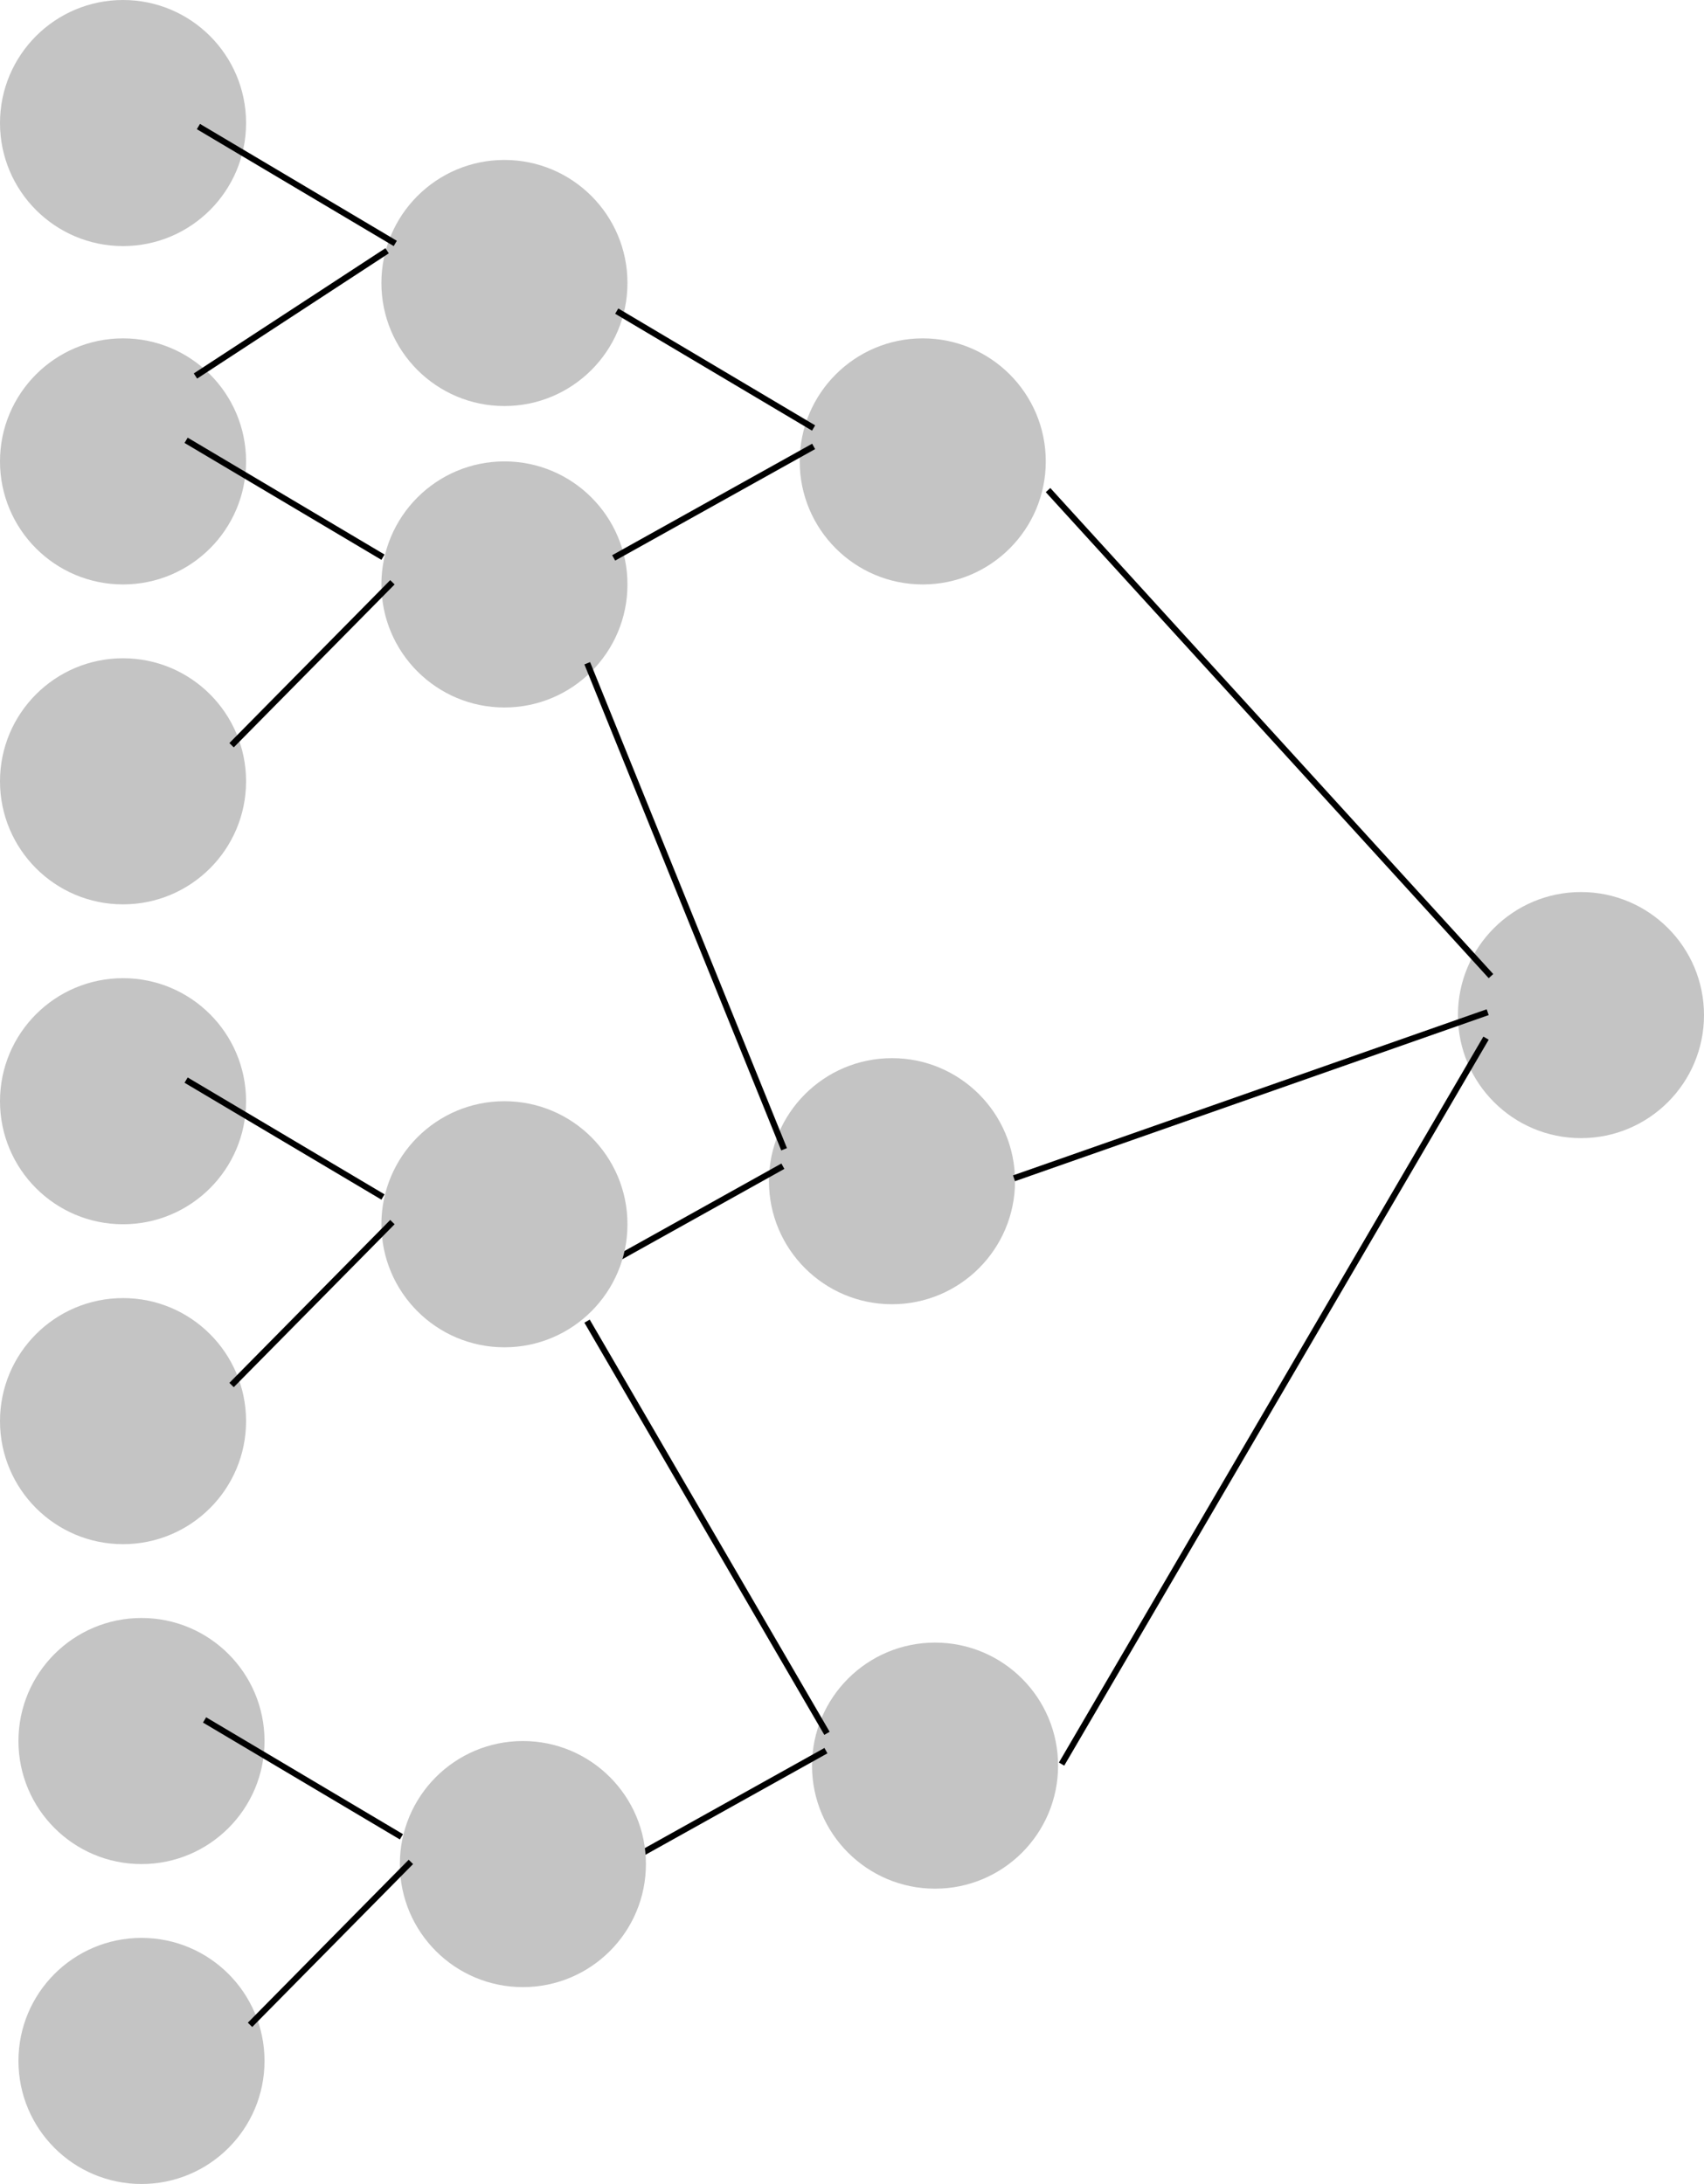 <svg width="277" height="355" viewBox="0 0 277 355" fill="none" xmlns="http://www.w3.org/2000/svg">
    <circle cx="20" cy="20" r="20" fill="#C4C4C4" />
    <circle cx="82" cy="46" r="20" fill="#C4C4C4" />
    <circle cx="82" cy="95" r="20" fill="#C4C4C4" />
    <circle cx="150" cy="75" r="20" fill="#C4C4C4" />
    <circle cx="20" cy="75" r="20" fill="#C4C4C4" />
    <circle cx="20" cy="127" r="20" fill="#C4C4C4" />
    <line x1="32.255" y1="20.57" x2="64.255" y2="39.57" stroke="black" />
    <line x1="100.255" y1="50.57" x2="132.255" y2="69.57" stroke="black" />
    <line x1="37.644" y1="121.133" x2="63.789" y2="94.649" stroke="black" />
    <line x1="99.757" y1="90.685" x2="132.262" y2="72.563" stroke="black" />
    <circle cx="145" cy="192" r="20" fill="#C4C4C4" />
    <circle cx="257" cy="165" r="20" fill="#C4C4C4" />
    <line x1="95.463" y1="107.812" x2="127.463" y2="186.812" stroke="black" />
    <line x1="170.37" y1="79.663" x2="242.37" y2="158.663" stroke="black" />
    <line x1="172.568" y1="286.748" x2="241.568" y2="168.748" stroke="black" />
    <line x1="164.835" y1="191.528" x2="241.835" y2="164.528" stroke="black" />
    <line x1="94.757" y1="207.685" x2="127.262" y2="189.563" stroke="black" />
    <circle cx="152" cy="287" r="20" fill="#C4C4C4" />
    <line x1="95.432" y1="214.748" x2="134.432" y2="281.748" stroke="black" />
    <line x1="101.757" y1="302.685" x2="134.262" y2="284.563" stroke="black" />
    <line x1="31.774" y1="61.119" x2="62.928" y2="40.762" stroke="black" />
    <line x1="30.255" y1="71.57" x2="62.255" y2="90.57" stroke="black" />
    <circle cx="82" cy="199" r="20" fill="#C4C4C4" />
    <circle cx="20" cy="179" r="20" fill="#C4C4C4" />
    <circle cx="20" cy="231" r="20" fill="#C4C4C4" />
    <line x1="37.644" y1="225.133" x2="63.789" y2="198.649" stroke="black" />
    <line x1="30.255" y1="175.57" x2="62.255" y2="194.57" stroke="black" />
    <circle cx="85" cy="303" r="20" fill="#C4C4C4" />
    <circle cx="23" cy="283" r="20" fill="#C4C4C4" />
    <circle cx="23" cy="335" r="20" fill="#C4C4C4" />
    <line x1="40.644" y1="329.133" x2="66.79" y2="302.649" stroke="black" />
    <line x1="33.255" y1="279.57" x2="65.255" y2="298.57" stroke="black" />
</svg>